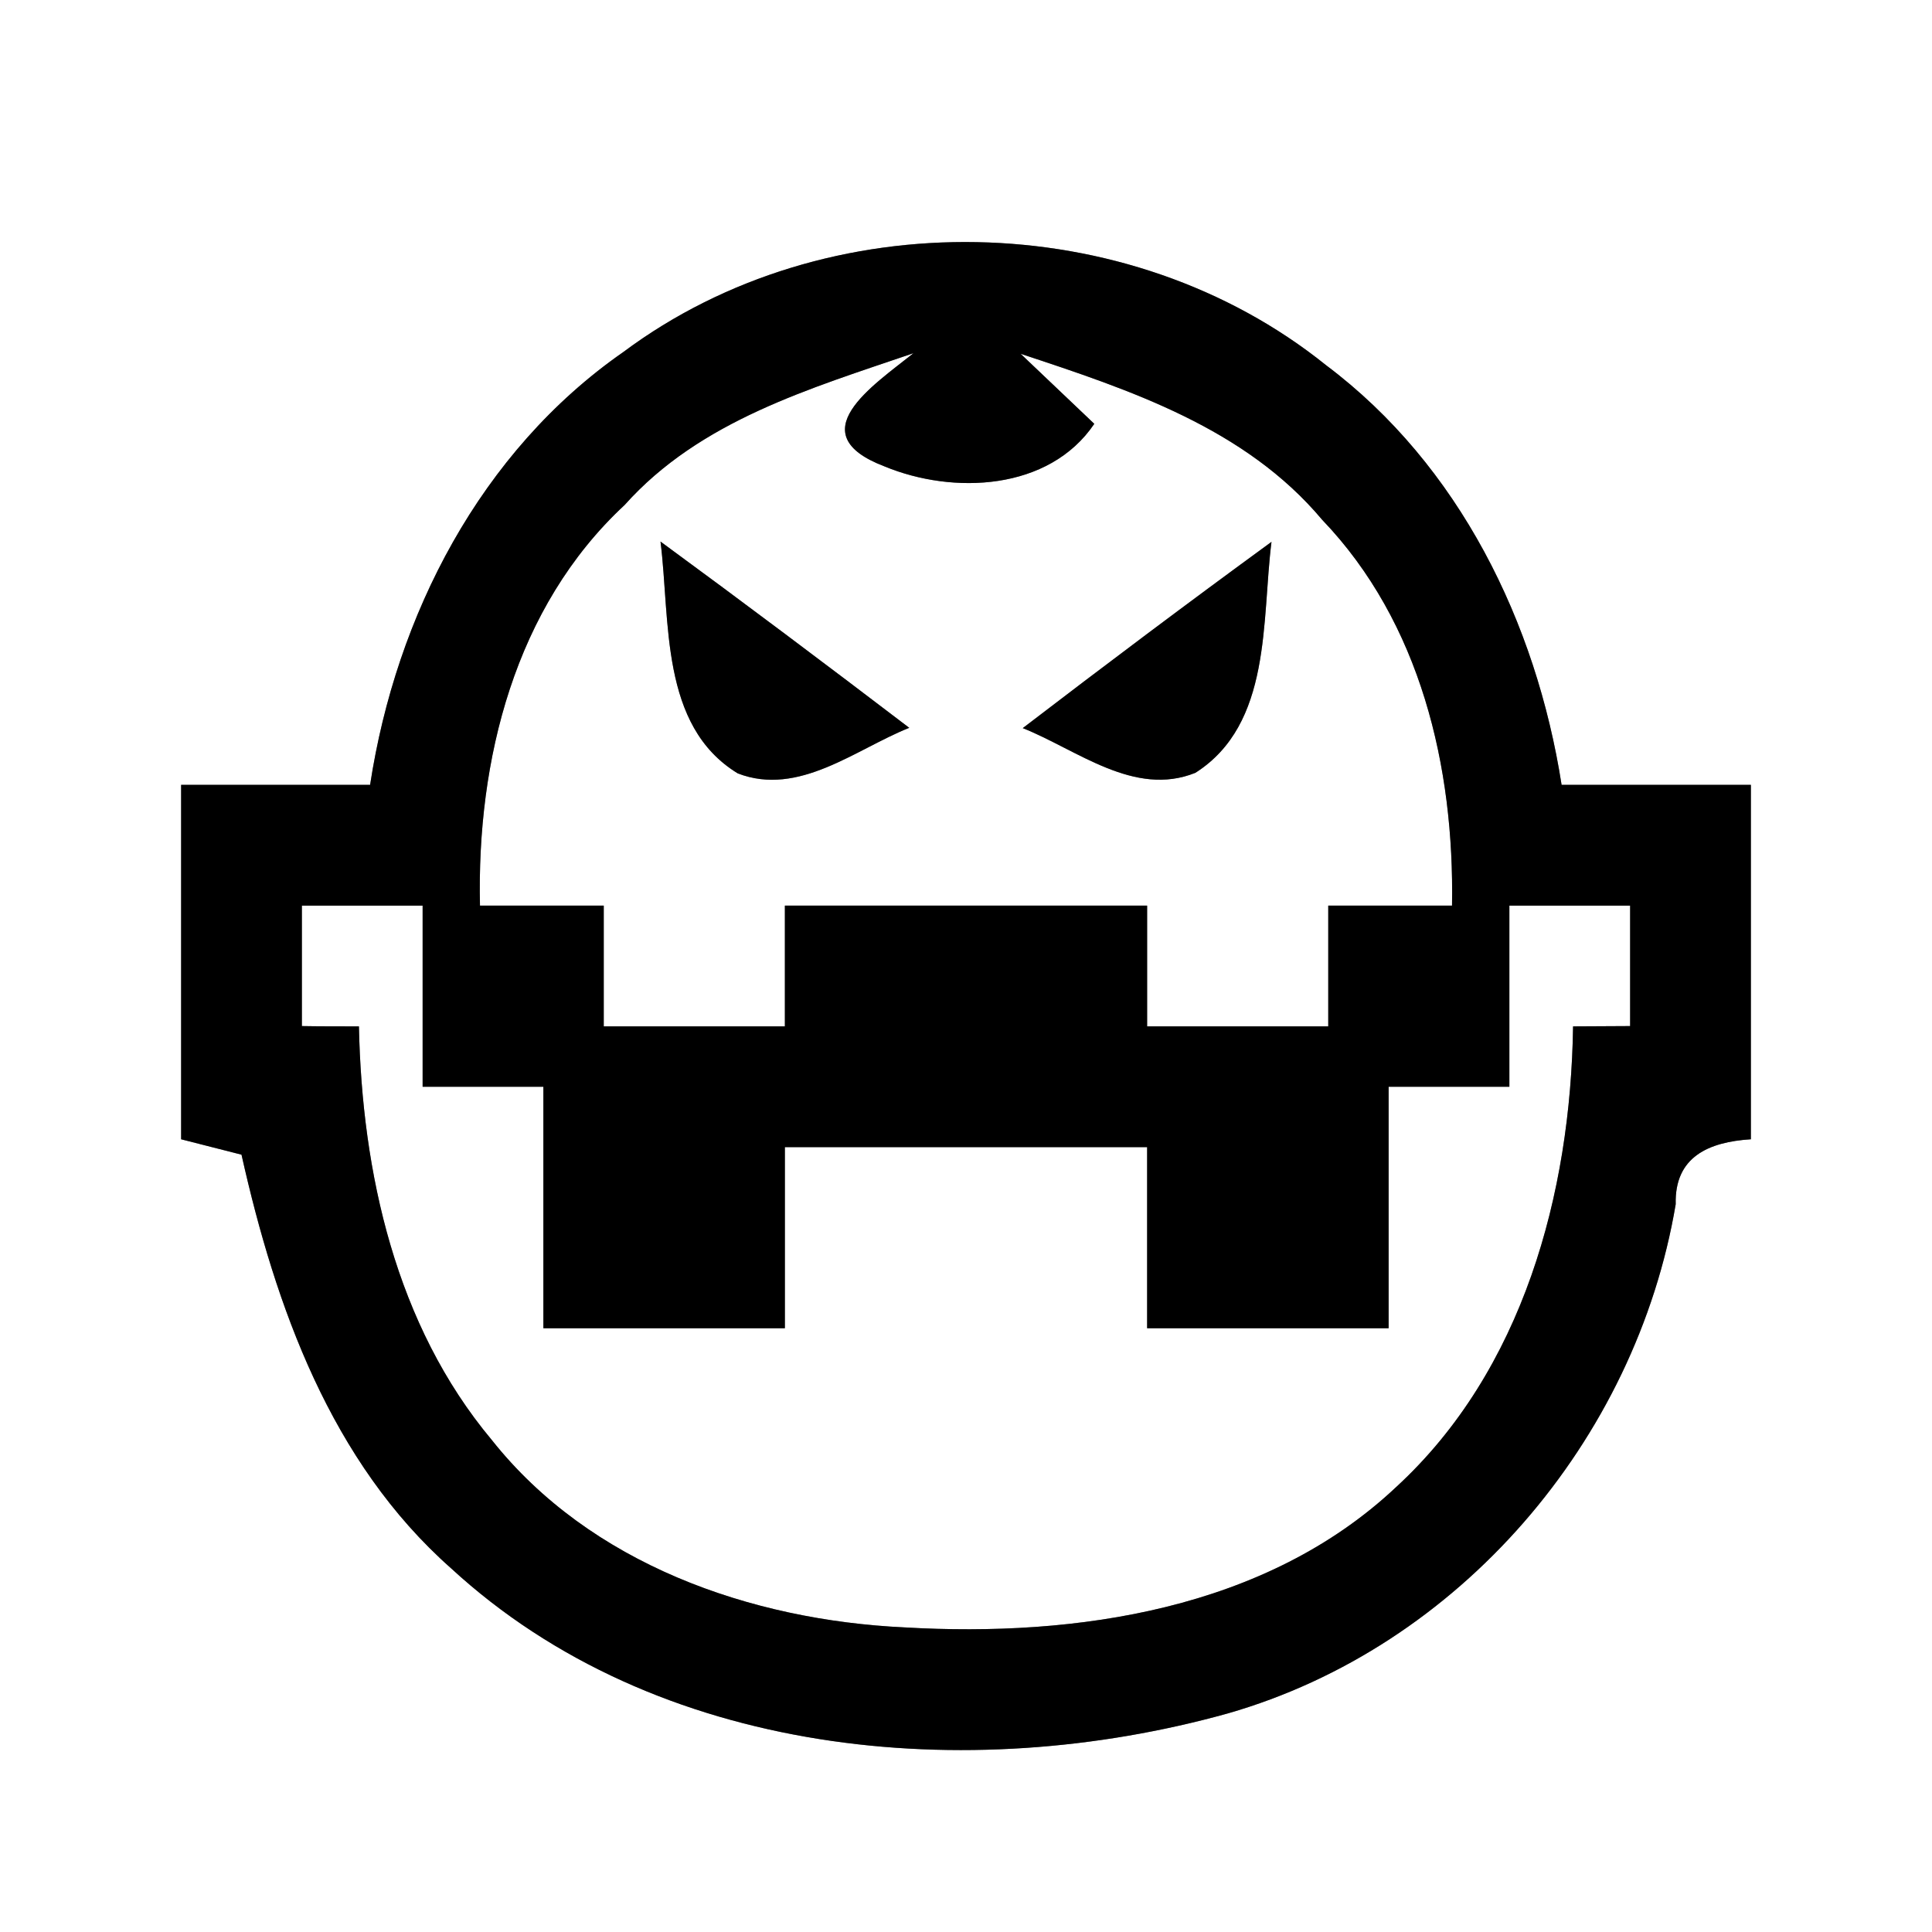 <?xml version="1.0" encoding="UTF-8" ?>
<!DOCTYPE svg PUBLIC "-//W3C//DTD SVG 1.1//EN" "http://www.w3.org/Graphics/SVG/1.1/DTD/svg11.dtd">
<svg width="64pt" height="64pt" viewBox="0 0 64 64" version="1.1" xmlns="http://www.w3.org/2000/svg">
<rect x="0" y="0" width="64" height="64" fill="#808080" stroke="none"/>
<g id="#ffffffff">
<path fill="#ffffff" opacity="1.00" d=" M 0.00 0.00 L 64.00 0.00 L 64.00 64.00 L 0.00 64.00 L 0.00 0.00 M 20.65 11.66 C 15.92 14.95 13.12 20.38 12.26 26.00 C 10.17 26.00 8.09 26.00 6.00 26.00 C 6.00 29.91 6.00 33.82 6.00 37.74 C 6.50 37.87 7.50 38.12 8.00 38.25 C 9.13 43.29 10.96 48.43 14.94 51.95 C 21.75 58.22 32.05 59.16 40.67 56.76 C 48.34 54.56 54.19 47.72 55.51 39.89 C 55.47 38.32 56.60 37.83 58.00 37.74 C 58.00 33.82 58.00 29.91 58.00 26.00 C 55.91 26.00 53.82 26.00 51.73 26.00 C 50.89 20.63 48.34 15.41 43.93 12.10 C 37.38 6.83 27.38 6.64 20.65 11.66 Z" />
<path fill="#ffffff" opacity="1.00" d=" M 20.69 16.73 C 23.19 13.93 26.84 12.87 30.26 11.70 C 28.91 12.78 26.47 14.37 29.30 15.45 C 31.57 16.39 34.75 16.26 36.25 14.04 C 35.64 13.46 34.42 12.30 33.81 11.72 C 37.44 12.92 41.25 14.18 43.80 17.22 C 47.06 20.62 48.18 25.41 48.10 30.00 C 46.73 30.00 45.36 30.00 44.00 30.00 C 44.00 31.33 44.00 32.67 44.00 34.00 C 42.00 34.00 40.00 34.00 38.00 34.00 C 38.00 32.67 38.00 31.33 38.00 30.00 C 34.00 30.00 30.00 30.00 26.00 30.00 C 26.00 31.33 26.00 32.67 26.00 34.00 C 24.00 34.00 22.00 34.00 20.00 34.00 C 20.00 32.67 20.00 31.33 20.00 30.00 C 18.64 30.00 17.27 30.00 15.90 30.00 C 15.79 25.18 17.05 20.11 20.69 16.73 M 21.88 17.94 C 22.21 20.56 21.85 24.04 24.44 25.62 C 26.46 26.40 28.34 24.82 30.12 24.11 C 27.39 22.03 24.65 19.97 21.88 17.94 M 33.88 24.12 C 35.67 24.83 37.57 26.42 39.60 25.60 C 42.14 23.98 41.79 20.55 42.12 17.95 C 39.35 19.97 36.61 22.03 33.88 24.12 Z" />
<path fill="#ffffff" opacity="1.00" d=" M 10.00 30.00 C 11.33 30.00 12.67 30.00 14.00 30.00 C 14.00 32.00 14.00 34.00 14.00 36.00 C 15.33 36.00 16.67 36.00 18.00 36.00 C 18.00 38.67 18.00 41.33 18.00 44.00 C 20.67 44.00 23.33 44.00 26.00 44.00 C 26.00 42.00 26.00 40.00 26.00 38.00 C 30.00 38.00 34.00 38.00 38.00 38.00 C 38.00 40.00 38.00 42.00 38.00 44.00 C 40.67 44.00 43.33 44.00 46.00 44.00 C 46.00 41.33 46.00 38.67 46.00 36.00 C 47.33 36.00 48.67 36.00 50.00 36.00 C 50.00 34.00 50.00 32.00 50.00 30.00 C 51.33 30.00 52.67 30.00 54.00 30.00 C 54.00 31.33 54.00 32.66 54.00 33.99 C 53.53 33.99 52.58 34.00 52.11 34.00 C 52.03 39.54 50.45 45.40 46.25 49.26 C 41.94 53.32 35.66 54.24 29.97 53.91 C 24.86 53.67 19.55 51.81 16.29 47.70 C 13.11 43.90 11.99 38.85 11.89 34.00 C 11.42 34.00 10.47 34.00 10.00 33.99 C 10.00 32.66 10.00 31.33 10.00 30.00 Z" />
</g>
<g id="#000000ff">
<path fill="#000000" opacity="1.00" d=" M 20.65 11.66 C 27.38 6.64 37.38 6.83 43.93 12.10 C 48.34 15.41 50.89 20.63 51.73 26.00 C 53.82 26.00 55.91 26.00 58.00 26.00 C 58.00 29.91 58.00 33.82 58.00 37.74 C 56.60 37.83 55.47 38.32 55.51 39.89 C 54.19 47.72 48.34 54.56 40.67 56.76 C 32.05 59.16 21.75 58.22 14.94 51.95 C 10.96 48.43 9.13 43.29 8.00 38.25 C 7.50 38.12 6.50 37.87 6.00 37.74 C 6.00 33.82 6.00 29.91 6.00 26.00 C 8.09 26.00 10.17 26.00 12.26 26.00 C 13.12 20.38 15.92 14.95 20.65 11.66 M 20.69 16.73 C 17.05 20.11 15.79 25.18 15.90 30.00 C 17.27 30.00 18.64 30.00 20.00 30.00 C 20.00 31.33 20.00 32.67 20.00 34.00 C 22.00 34.00 24.00 34.00 26.00 34.00 C 26.00 32.67 26.00 31.33 26.00 30.00 C 30.00 30.00 34.00 30.00 38.00 30.00 C 38.00 31.33 38.00 32.67 38.00 34.00 C 40.00 34.00 42.00 34.00 44.00 34.00 C 44.00 32.67 44.00 31.33 44.00 30.00 C 45.36 30.00 46.73 30.00 48.10 30.00 C 48.18 25.41 47.06 20.62 43.80 17.22 C 41.25 14.18 37.44 12.92 33.81 11.72 C 34.42 12.30 35.64 13.46 36.25 14.04 C 34.75 16.26 31.57 16.39 29.30 15.45 C 26.47 14.37 28.91 12.78 30.26 11.70 C 26.84 12.87 23.19 13.93 20.69 16.73 M 10.00 30.00 C 10.00 31.33 10.00 32.66 10.00 33.99 C 10.47 34.00 11.42 34.00 11.89 34.00 C 11.99 38.85 13.11 43.90 16.29 47.70 C 19.55 51.81 24.86 53.67 29.97 53.91 C 35.66 54.24 41.94 53.32 46.25 49.26 C 50.45 45.40 52.03 39.54 52.11 34.00 C 52.58 34.00 53.53 33.99 54.00 33.99 C 54.00 32.66 54.00 31.33 54.00 30.00 C 52.67 30.00 51.33 30.00 50.00 30.00 C 50.00 32.00 50.00 34.00 50.00 36.00 C 48.67 36.00 47.33 36.00 46.00 36.00 C 46.00 38.67 46.00 41.33 46.00 44.00 C 43.33 44.00 40.67 44.00 38.00 44.00 C 38.00 42.00 38.00 40.00 38.00 38.00 C 34.00 38.00 30.00 38.00 26.00 38.00 C 26.00 40.00 26.00 42.00 26.00 44.00 C 23.33 44.00 20.67 44.00 18.00 44.00 C 18.00 41.33 18.00 38.67 18.00 36.00 C 16.67 36.00 15.33 36.00 14.00 36.00 C 14.00 34.00 14.00 32.00 14.00 30.00 C 12.67 30.00 11.33 30.00 10.00 30.00 Z" />
<path fill="#000000" opacity="1.00" d=" M 21.88 17.94 C 24.65 19.97 27.39 22.03 30.12 24.11 C 28.34 24.82 26.46 26.40 24.44 25.62 C 21.85 24.04 22.21 20.56 21.88 17.94 Z" />
<path fill="#000000" opacity="1.00" d=" M 33.88 24.12 C 36.61 22.03 39.35 19.97 42.12 17.95 C 41.79 20.55 42.14 23.98 39.60 25.60 C 37.57 26.42 35.67 24.83 33.88 24.12 Z" />
</g>
</svg>
